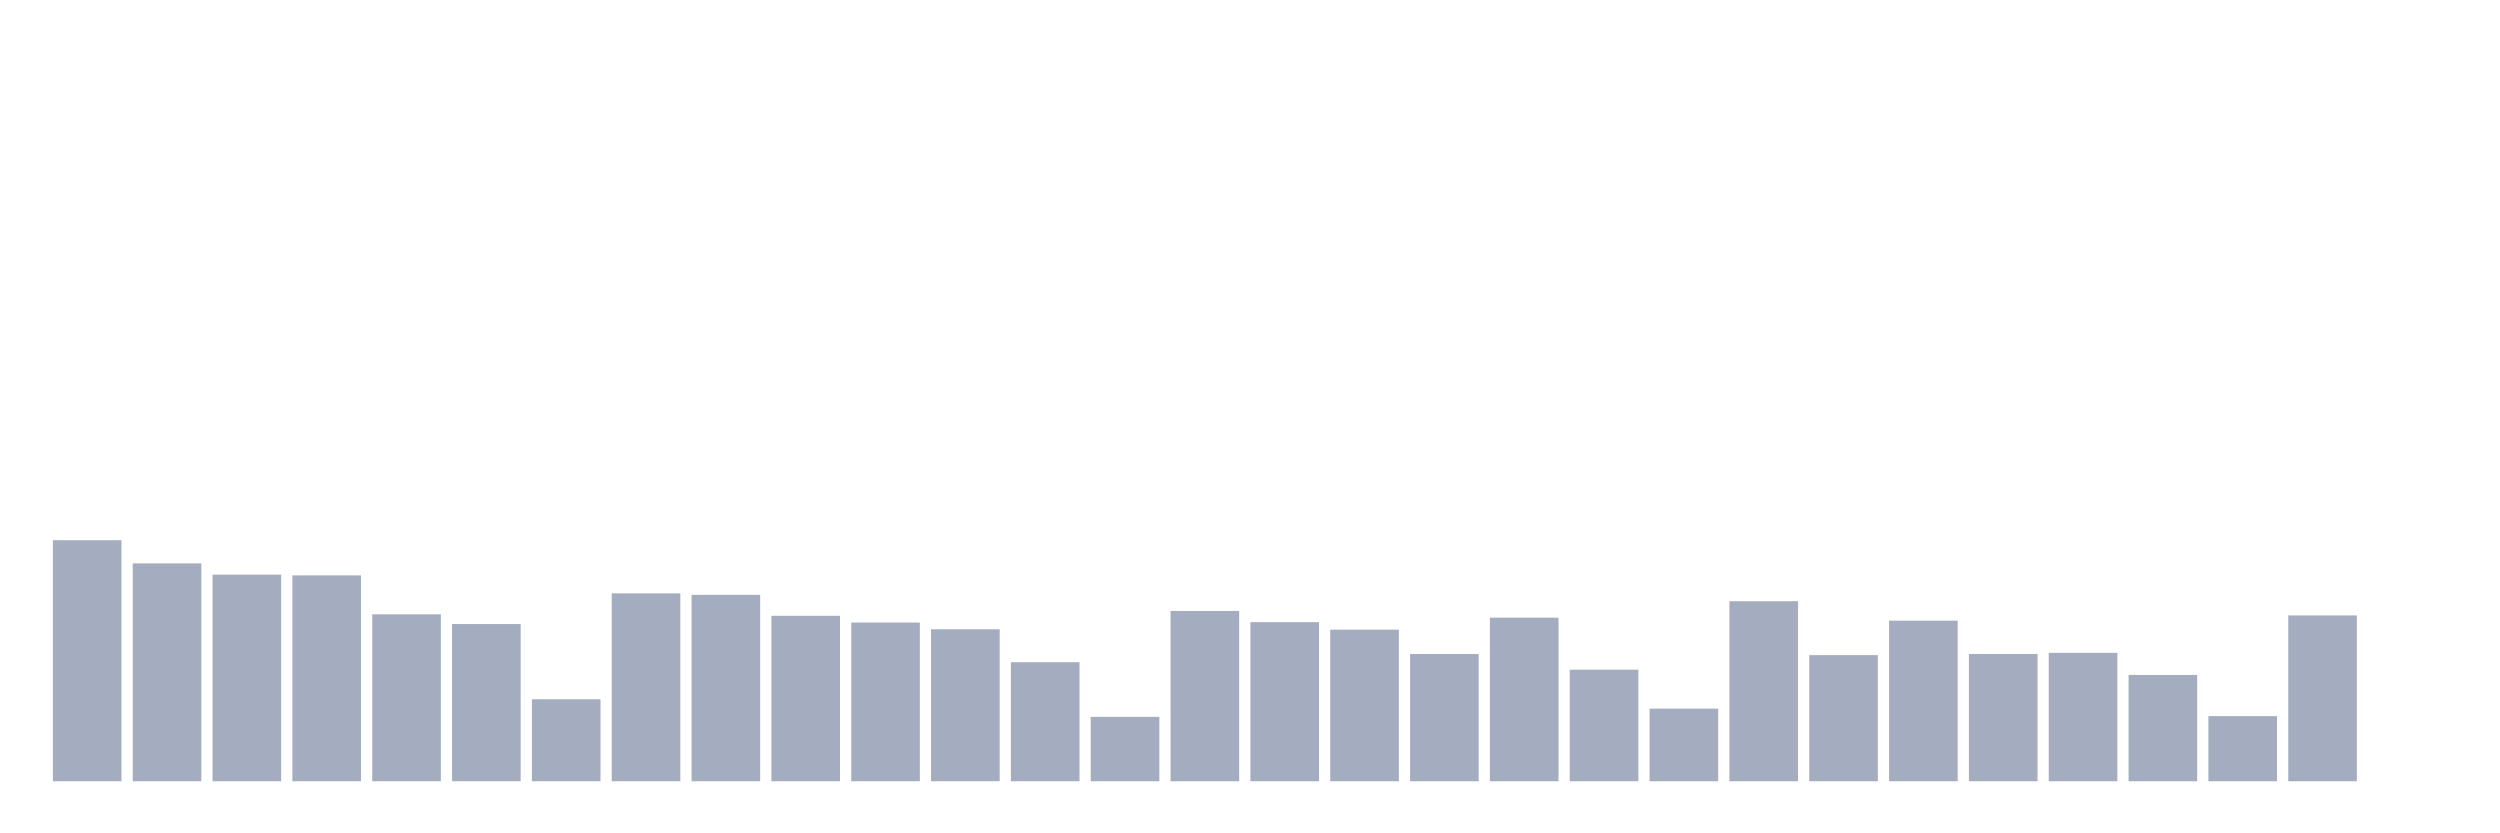 <svg xmlns="http://www.w3.org/2000/svg" viewBox="0 0 480 160"><g transform="translate(10,10)"><rect class="bar" x="0.153" width="13.175" y="93.717" height="46.283" fill="rgb(164,173,192)"></rect><rect class="bar" x="15.482" width="13.175" y="98.172" height="41.828" fill="rgb(164,173,192)"></rect><rect class="bar" x="30.81" width="13.175" y="100.329" height="39.671" fill="rgb(164,173,192)"></rect><rect class="bar" x="46.138" width="13.175" y="100.472" height="39.528" fill="rgb(164,173,192)"></rect><rect class="bar" x="61.466" width="13.175" y="107.947" height="32.053" fill="rgb(164,173,192)"></rect><rect class="bar" x="76.794" width="13.175" y="109.815" height="30.185" fill="rgb(164,173,192)"></rect><rect class="bar" x="92.123" width="13.175" y="124.261" height="15.739" fill="rgb(164,173,192)"></rect><rect class="bar" x="107.451" width="13.175" y="103.922" height="36.078" fill="rgb(164,173,192)"></rect><rect class="bar" x="122.779" width="13.175" y="104.209" height="35.791" fill="rgb(164,173,192)"></rect><rect class="bar" x="138.107" width="13.175" y="108.234" height="31.766" fill="rgb(164,173,192)"></rect><rect class="bar" x="153.436" width="13.175" y="109.528" height="30.472" fill="rgb(164,173,192)"></rect><rect class="bar" x="168.764" width="13.175" y="110.821" height="29.179" fill="rgb(164,173,192)"></rect><rect class="bar" x="184.092" width="13.175" y="117.146" height="22.854" fill="rgb(164,173,192)"></rect><rect class="bar" x="199.42" width="13.175" y="127.639" height="12.361" fill="rgb(164,173,192)"></rect><rect class="bar" x="214.748" width="13.175" y="107.3" height="32.7" fill="rgb(164,173,192)"></rect><rect class="bar" x="230.077" width="13.175" y="109.456" height="30.544" fill="rgb(164,173,192)"></rect><rect class="bar" x="245.405" width="13.175" y="110.893" height="29.107" fill="rgb(164,173,192)"></rect><rect class="bar" x="260.733" width="13.175" y="115.565" height="24.435" fill="rgb(164,173,192)"></rect><rect class="bar" x="276.061" width="13.175" y="108.593" height="31.407" fill="rgb(164,173,192)"></rect><rect class="bar" x="291.39" width="13.175" y="118.583" height="21.417" fill="rgb(164,173,192)"></rect><rect class="bar" x="306.718" width="13.175" y="126.057" height="13.943" fill="rgb(164,173,192)"></rect><rect class="bar" x="322.046" width="13.175" y="105.431" height="34.569" fill="rgb(164,173,192)"></rect><rect class="bar" x="337.374" width="13.175" y="115.78" height="24.22" fill="rgb(164,173,192)"></rect><rect class="bar" x="352.702" width="13.175" y="109.168" height="30.832" fill="rgb(164,173,192)"></rect><rect class="bar" x="368.031" width="13.175" y="115.565" height="24.435" fill="rgb(164,173,192)"></rect><rect class="bar" x="383.359" width="13.175" y="115.349" height="24.651" fill="rgb(164,173,192)"></rect><rect class="bar" x="398.687" width="13.175" y="119.589" height="20.411" fill="rgb(164,173,192)"></rect><rect class="bar" x="414.015" width="13.175" y="127.495" height="12.505" fill="rgb(164,173,192)"></rect><rect class="bar" x="429.344" width="13.175" y="108.162" height="31.838" fill="rgb(164,173,192)"></rect><rect class="bar" x="444.672" width="13.175" y="140" height="0" fill="rgb(164,173,192)"></rect></g></svg>